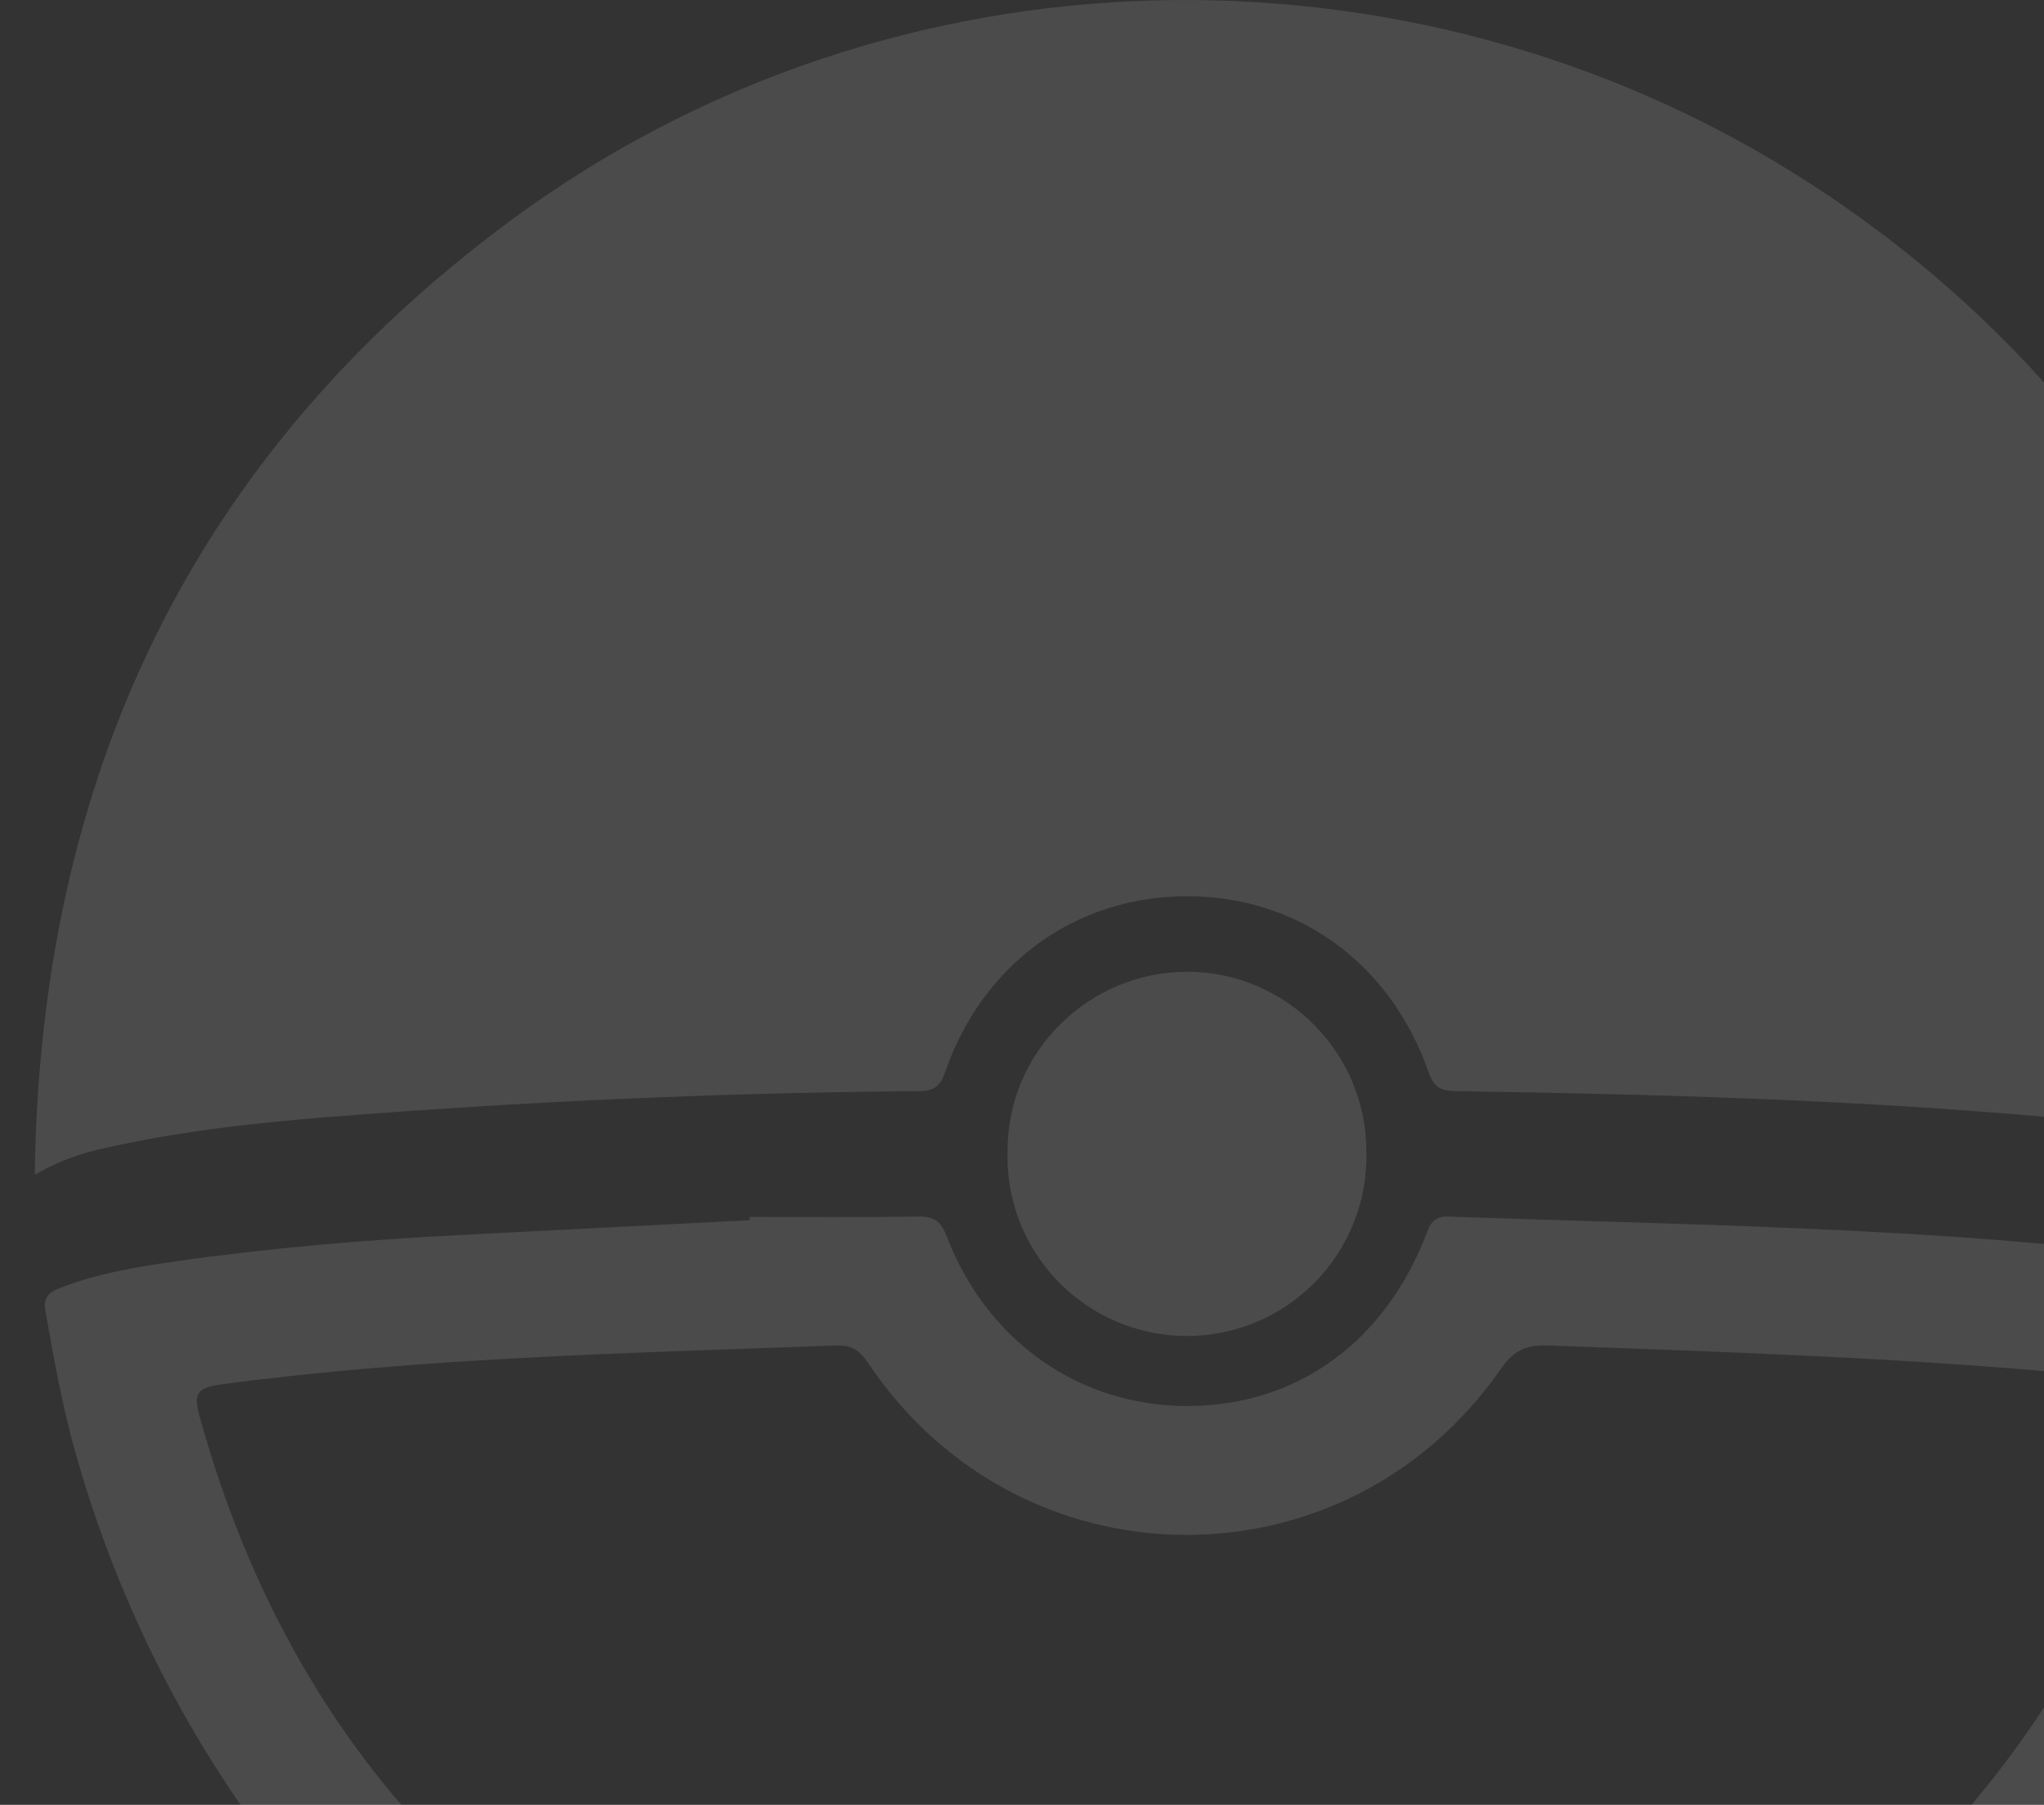 <svg width="77" height="68" viewBox="0 0 77 68" fill="none" xmlns="http://www.w3.org/2000/svg">
<rect x="0" y="0" width="77" height="68" fill="#333333" stroke="none"/>
<path d="M87.957 44.126C85.654 42.923 83.12 42.713 80.62 42.436C72.049 41.486 63.438 41.245 54.824 41.109C54.283 41.1 54.017 40.973 53.823 40.413C52.381 36.275 48.883 33.752 44.683 33.767C40.512 33.782 37.02 36.306 35.609 40.379C35.426 40.908 35.206 41.107 34.634 41.111C28.115 41.162 21.605 41.419 15.102 41.882C11.268 42.156 7.424 42.438 3.66 43.322C2.834 43.517 2.042 43.833 1.309 44.261C1.511 29.261 7.254 17.162 19.247 8.302C33.665 -2.349 53.094 -2.564 67.666 6.58C83.199 16.325 88.509 32.592 87.957 44.126Z" fill="white" fill-opacity="0.12"/>
<path d="M28.237 45.849C30.335 45.849 32.434 45.867 34.533 45.837C35.099 45.828 35.41 45.931 35.643 46.533C37.168 50.542 40.68 52.992 44.769 52.974C48.891 52.955 52.213 50.538 53.77 46.398C53.926 45.984 54.123 45.821 54.578 45.837C58.993 45.993 63.411 46.089 67.824 46.282C71.797 46.455 75.769 46.696 79.723 47.145C82.083 47.414 84.443 47.679 86.729 48.389C87.467 48.618 87.681 48.984 87.576 49.751C85.258 66.568 72.272 81.085 55.754 85.293C32.561 91.2 9.405 77.852 2.861 54.798C2.357 53.022 2.029 51.208 1.71 49.39C1.609 48.826 1.912 48.661 2.308 48.509C3.66 47.986 5.082 47.745 6.503 47.54C10.1 47.024 13.718 46.715 17.347 46.531C20.976 46.346 24.605 46.158 28.234 45.973L28.237 45.849ZM82.136 52.246C81.06 52.105 80.042 51.943 79.017 51.842C72.123 51.167 65.203 50.941 58.284 50.693C57.477 50.665 57.014 50.895 56.538 51.578C50.665 60.02 38.393 59.888 32.692 51.335C32.374 50.858 32.057 50.672 31.488 50.693C23.758 50.983 16.022 51.137 8.336 52.158C7.428 52.279 7.283 52.511 7.515 53.352C9.118 59.149 11.784 64.393 15.853 68.828C25.428 79.259 37.319 83.478 51.275 81.27C60.9 79.748 68.765 74.895 74.868 67.273C78.416 62.839 80.809 57.83 82.136 52.246Z" fill="white" fill-opacity="0.12"/>
<path d="M51.472 43.389C51.496 44.296 51.339 45.199 51.007 46.043C50.676 46.888 50.178 47.657 49.543 48.305C48.908 48.954 48.15 49.467 47.312 49.816C46.475 50.165 45.575 50.342 44.668 50.336C43.761 50.33 42.864 50.141 42.032 49.782C41.199 49.422 40.447 48.898 39.821 48.242C39.194 47.585 38.707 46.809 38.386 45.96C38.066 45.111 37.92 44.207 37.957 43.3C37.977 39.605 41.034 36.599 44.757 36.613C48.455 36.626 51.48 39.676 51.472 43.389Z" fill="white" fill-opacity="0.12"/>
</svg>
